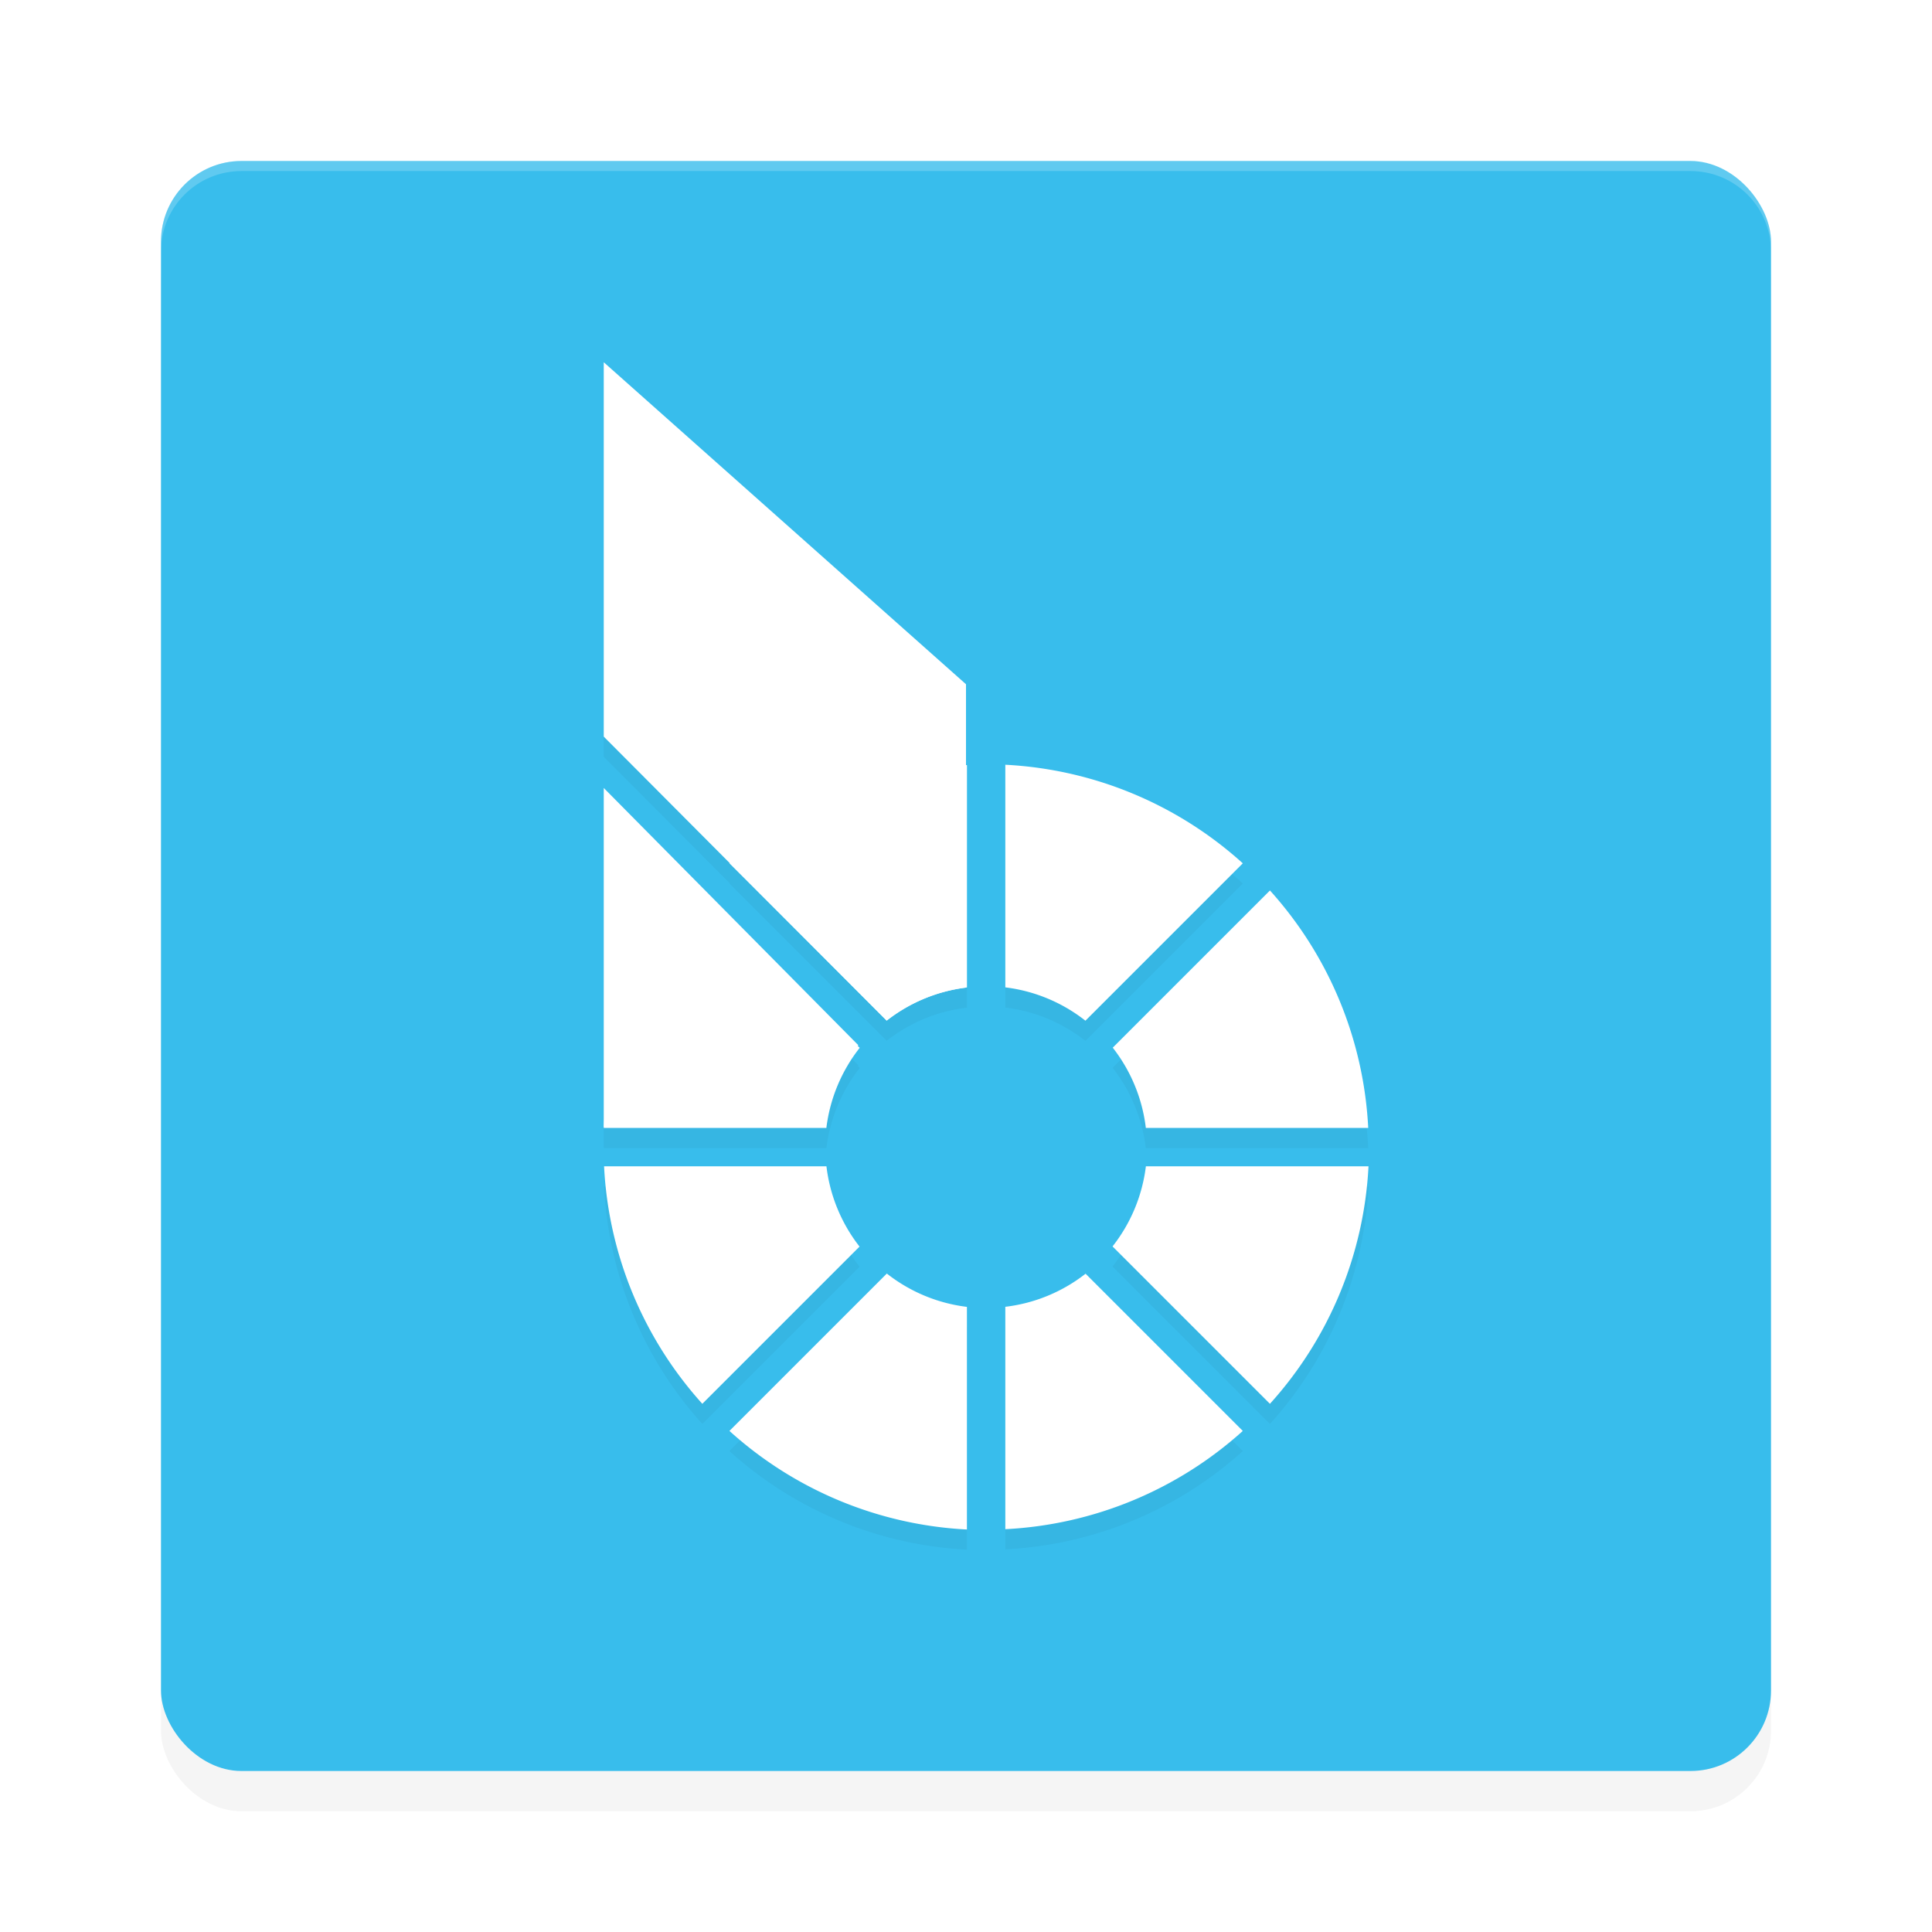 <?xml version="1.0" encoding="UTF-8" standalone="no"?>
<svg
   width="192"
   height="192"
   version="1"
   id="svg18"
   sodipodi:docname="apps_bitshares.svg"
   inkscape:version="1.1-rc (1:1.1+rc+202105232036+f4db50c7c1)"
   xmlns:inkscape="http://www.inkscape.org/namespaces/inkscape"
   xmlns:sodipodi="http://sodipodi.sourceforge.net/DTD/sodipodi-0.dtd"
   xmlns="http://www.w3.org/2000/svg"
   xmlns:svg="http://www.w3.org/2000/svg">
  <defs
     id="defs22">
    <filter
       inkscape:collect="always"
       style="color-interpolation-filters:sRGB"
       id="filter857"
       x="-0.048"
       y="-0.048"
       width="1.096"
       height="1.096">
      <feGaussianBlur
         inkscape:collect="always"
         stdDeviation="3.2"
         id="feGaussianBlur859" />
    </filter>
    <filter
       inkscape:collect="always"
       style="color-interpolation-filters:sRGB"
       id="filter861"
       x="-0.063"
       y="-0.041"
       width="1.125"
       height="1.082">
      <feGaussianBlur
         inkscape:collect="always"
         stdDeviation="1.981"
         id="feGaussianBlur863" />
    </filter>
  </defs>
  <sodipodi:namedview
     id="namedview20"
     pagecolor="#ffffff"
     bordercolor="#666666"
     borderopacity="1.0"
     inkscape:pageshadow="2"
     inkscape:pageopacity="0.0"
     inkscape:pagecheckerboard="0"
     showgrid="false"
     inkscape:zoom="2.67"
     inkscape:cx="24.157303"
     inkscape:cy="84.082397"
     inkscape:window-width="1920"
     inkscape:window-height="1019"
     inkscape:window-x="0"
     inkscape:window-y="34"
     inkscape:window-maximized="1"
     inkscape:current-layer="svg18" />
  <rect
     style="opacity:0.2;stroke-width:4;filter:url(#filter857)"
     width="160"
     height="160"
     x="16"
     y="20"
     rx="8"
     ry="8"
     id="rect2" />
  <rect
     style="fill:#38bdec;stroke-width:4"
     width="160"
     height="160"
     x="16"
     y="16"
     rx="8"
     ry="8"
     id="rect4" />
  <path
     id="path6"
     style="opacity:0.2;fill:#ffffff;stroke-width:4"
     d="M 24 16 C 19.568 16 16 19.568 16 24 L 16 25 C 16 20.568 19.568 17 24 17 L 168 17 C 172.432 17 176 20.568 176 25 L 176 24 C 176 19.568 172.432 16 168 16 L 24 16 z " />
  <path
     style="opacity:0.2;stroke-width:4;filter:url(#filter861)"
     d="m 60,38 v 37.203 l 12.523,12.57 a 38.067,38.067 0 0 0 -0.031,0.024 l 13.617,13.617 2.008,2.008 v 0.008 a 16,16 0 0 1 2.695,-1.711 16,16 0 0 1 0.008,-0.008 16,16 0 0 1 2.984,-1.133 A 16,16 0 0 1 96,100.148 a 16,16 0 0 1 0.094,-0.016 V 78.031 A 38.067,38.067 0 0 0 96,78.039 V 70 Z m 39.906,40 v 22.125 a 16,16 0 0 1 7.961,3.312 L 123.508,87.797 A 38.067,38.067 0 0 0 99.906,78 Z M 60,80.312 V 114 h 0.008 A 38.067,38.067 0 0 0 60,114.094 h 22.125 a 16,16 0 0 1 3.312,-7.961 l -0.203,-0.203 0.07,-0.055 z m 66.203,10.18 -15.625,15.625 a 16,16 0 0 1 3.289,7.977 h 22.102 A 38.067,38.067 0 0 0 126.203,90.492 Z M 60.031,117.906 a 38.067,38.067 0 0 0 9.766,23.602 l 15.625,-15.625 a 16,16 0 0 1 -3.289,-7.977 z m 53.844,0 a 16,16 0 0 1 -3.312,7.961 l 15.641,15.641 A 38.067,38.067 0 0 0 136,117.906 Z M 88.133,128.562 72.492,144.203 A 38.067,38.067 0 0 0 96.094,154 v -22.125 a 16,16 0 0 1 -7.961,-3.312 z m 19.75,0.016 a 16,16 0 0 1 -7.977,3.289 v 22.102 a 38.067,38.067 0 0 0 23.602,-9.766 z"
     id="path8" />
  <g
     id="g16"
     transform="scale(4)">
    <path
       style="fill:#ffffff"
       d="m 24.977,19 v 5.531 a 4,4 0 0 1 1.99,0.828 l 3.91,-3.91 A 9.517,9.517 0 0 0 24.977,19 Z m -0.953,0.008 a 9.517,9.517 0 0 0 -5.9,2.441 l 3.906,3.906 a 4,4 0 0 1 1.994,-0.822 z m -6.574,3.115 A 9.517,9.517 0 0 0 15,28.023 h 5.531 a 4,4 0 0 1 0.828,-1.99 z m 14.102,0 -3.906,3.906 a 4,4 0 0 1 0.822,1.994 h 5.525 A 9.517,9.517 0 0 0 31.551,22.123 Z M 15.008,28.977 a 9.517,9.517 0 0 0 2.441,5.9 l 3.906,-3.906 A 4,4 0 0 1 20.533,28.977 Z m 13.461,0 a 4,4 0 0 1 -0.828,1.99 l 3.91,3.91 A 9.517,9.517 0 0 0 34,28.977 Z m -6.436,2.664 -3.91,3.91 A 9.517,9.517 0 0 0 24.023,38 v -5.531 a 4,4 0 0 1 -1.99,-0.828 z m 4.938,0.004 a 4,4 0 0 1 -1.994,0.822 v 5.525 a 9.517,9.517 0 0 0 5.9,-2.441 z"
       id="path10" />
    <path
       style="fill:#ffffff"
       d="m 15,9 v 9.301 l 7.029,7.057 A 4,4 0 0 1 24,24.537 V 17 Z"
       id="path12" />
    <path
       style="fill:#ffffff"
       d="M 15,19.577 21.326,25.969 20,27 18,28 h -3 z"
       id="path14" />
  </g>
</svg>
